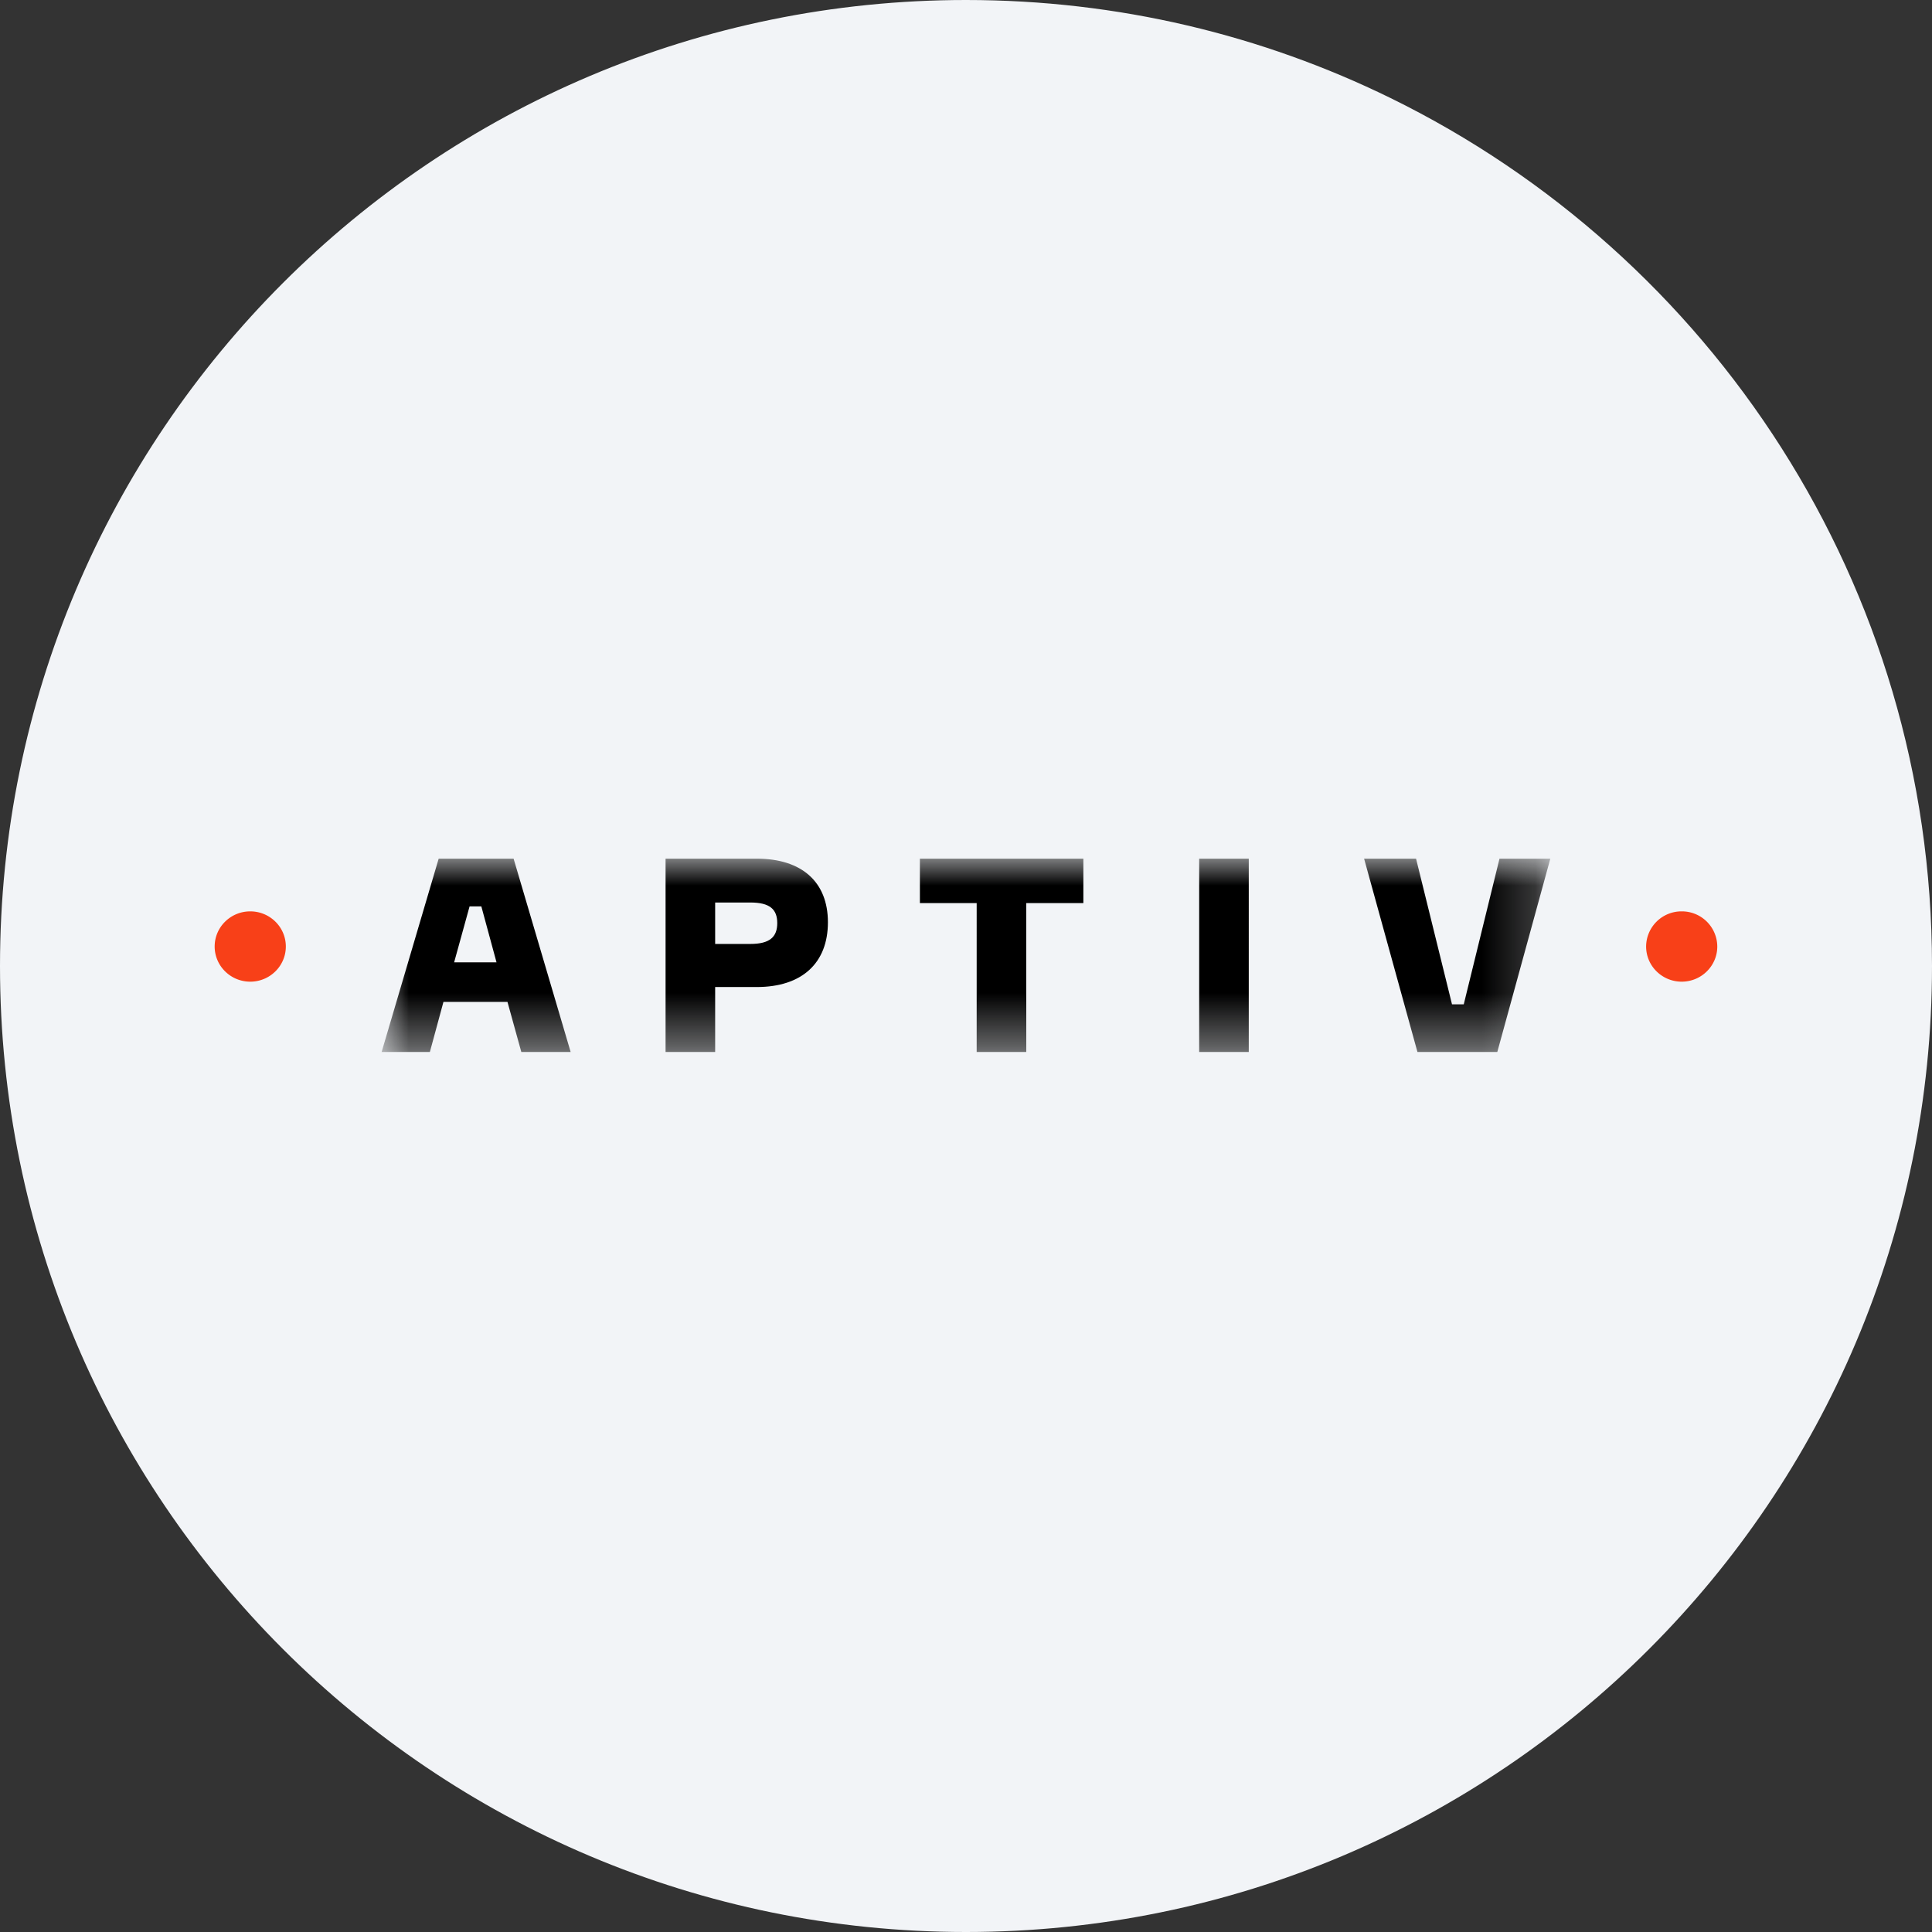 <svg height="36" viewBox="0 0 36 36" width="36" xmlns="http://www.w3.org/2000/svg"><rect x="0" y="0" width="36" height="36" fill="#333333" stroke="none"/><mask id="a" fill="#fff"><path d="M0 0h21.777v3.602H0z" fill-rule="evenodd"/></mask><g fill="none" fill-rule="evenodd"><path d="M18 0c2.837 0 5.52.656 7.907 1.825C31.884 4.753 36 10.895 36 18c0 9.942-8.058 18-18 18-9.94 0-18-8.057-18-18C0 8.06 8.06 0 18 0z" fill="#f2f4f7" fill-rule="nonzero"/><path d="M5.326 17.637c0 .361-.297.655-.663.655S4 17.998 4 17.637c0-.362.297-.655.663-.655s.663.293.663.655m26.01-.655a.659.659 0 0 0-.663.655c0 .361.297.655.663.655s.663-.294.663-.655a.659.659 0 0 0-.663-.655" fill="#f84018"/><path d="M3.522 3.602h-.919l-.258-.933H1.152l-.253.933H0L1.063 0h1.396zm-2.171-1.67h.79L1.858.889h-.219zM6.99 0c.84 0 1.326.434 1.326 1.185 0 .763-.486 1.207-1.326 1.207h-.775v1.21h-.924V0zm-.119 1.589c.362 0 .501-.131.501-.388 0-.258-.139-.384-.501-.384h-.656v.772zm6.205-.761h-1.064v2.774h-.924V.828H10.03V0h3.046zm2.158 2.774h.924V0h-.924zM18.307 0h.968l.67 2.714h.219L20.83 0h.947l-.988 3.602h-1.488z" fill="#000" mask="url(#a)" transform="translate(7.111 16)"/></g></svg>